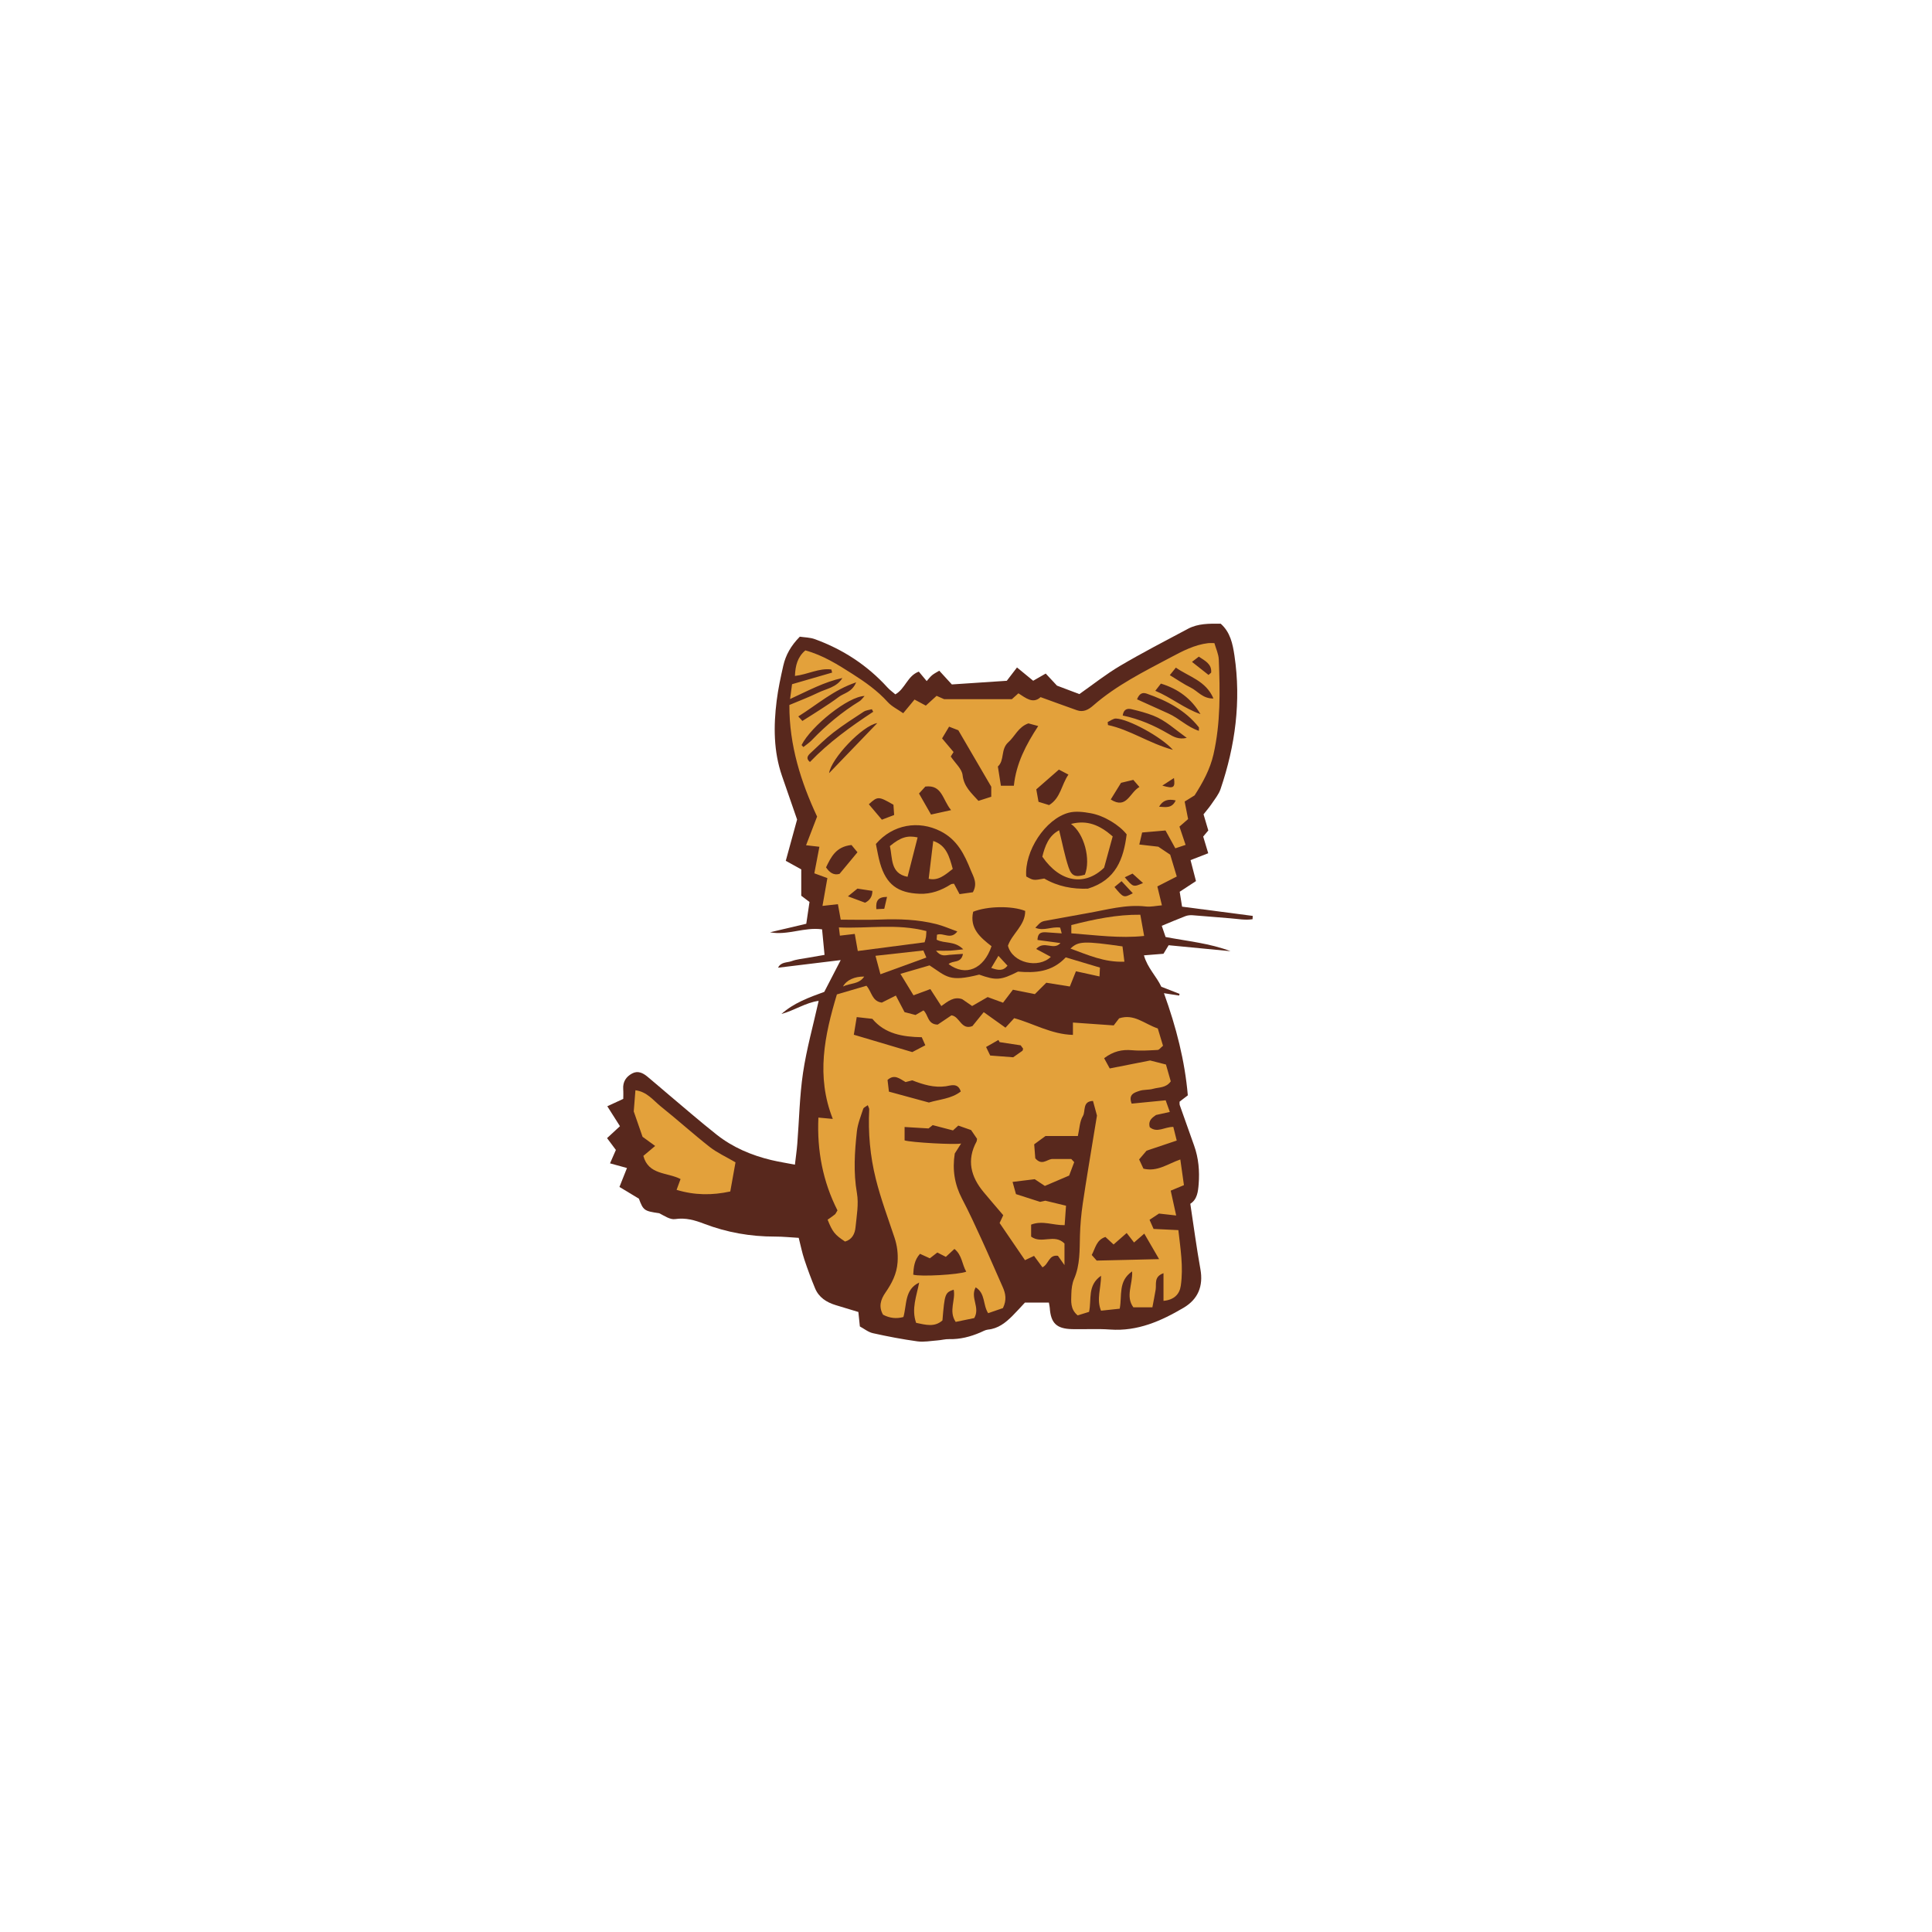 <svg version="1.1" id="svg" xmlns="http://www.w3.org/2000/svg" xmlns:xlink="http://www.w3.org/1999/xlink" x="0px" y="0px"
	 width="200px" height="200px" viewBox="0 0 200 200" enable-background="new 0 0 200 200" xml:space="preserve">
<path class="stroke" fill="#58281d"  d="M122.367,93.857c-0.087-0.547-0.168-1.055-0.246-1.543c0.61-0.399,1.117-0.732,1.686-1.104
	c-0.188-0.728-0.368-1.423-0.562-2.172c0.629-0.244,1.184-0.459,1.83-0.71c-0.183-0.604-0.344-1.141-0.521-1.729
	c0.157-0.188,0.334-0.396,0.529-0.629c-0.165-0.559-0.325-1.103-0.493-1.672c0.285-0.364,0.582-0.701,0.831-1.07
	c0.335-0.5,0.741-0.986,0.929-1.542c1.526-4.493,2.143-9.093,1.44-13.82c-0.181-1.216-0.428-2.423-1.425-3.302
	c-1.184-0.009-2.343-0.029-3.394,0.532c-2.35,1.254-4.722,2.476-7.015,3.829c-1.475,0.87-2.825,1.95-4.22,2.927
	c-0.854-0.323-1.616-0.611-2.318-0.876c-0.402-0.433-0.758-0.813-1.165-1.25c-0.495,0.285-0.905,0.52-1.298,0.745
	c-0.544-0.447-1.06-0.87-1.675-1.376c-0.452,0.59-0.789,1.03-1.057,1.379c-1.925,0.127-3.755,0.25-5.688,0.378
	c-0.391-0.425-0.823-0.897-1.302-1.421c-0.275,0.169-0.529,0.288-0.738,0.462c-0.207,0.171-0.37,0.396-0.565,0.611
	c-0.299-0.359-0.549-0.66-0.813-0.978c-1.181,0.431-1.393,1.764-2.431,2.354c-0.28-0.243-0.581-0.455-0.822-0.721
	c-2.085-2.293-4.604-3.936-7.504-4.992c-0.509-0.186-1.086-0.184-1.563-0.258c-0.926,0.941-1.461,1.902-1.711,3
	c-0.272,1.198-0.532,2.407-0.685,3.624c-0.329,2.627-0.328,5.243,0.551,7.79c0.521,1.508,1.045,3.015,1.563,4.516
	c-0.377,1.377-0.764,2.784-1.172,4.273c0.624,0.345,1.107,0.613,1.602,0.887c0,0.915,0,1.844,0,2.727
	c0.319,0.241,0.57,0.433,0.855,0.647c-0.112,0.757-0.22,1.478-0.334,2.254c-1.285,0.303-2.52,0.593-3.753,0.883
	c1.83,0.346,3.535-0.564,5.389-0.304c0.089,0.927,0.169,1.761,0.254,2.644c-0.605,0.104-1.167,0.195-1.728,0.299
	c-0.564,0.104-1.151,0.15-1.682,0.348c-0.458,0.17-1.107,0.064-1.402,0.68c2.131-0.26,4.176-0.508,6.486-0.789
	c-0.66,1.275-1.178,2.277-1.701,3.29c-1.588,0.576-3.16,1.148-4.433,2.288c1.343-0.366,2.529-1.185,3.852-1.358
	c-0.571,2.564-1.252,4.981-1.618,7.445c-0.361,2.426-0.399,4.9-0.594,7.354c-0.057,0.716-0.162,1.43-0.246,2.159
	c-0.938-0.182-1.707-0.301-2.462-0.482c-2.054-0.495-3.978-1.312-5.64-2.626c-1.737-1.373-3.409-2.832-5.106-4.256
	c-0.69-0.581-1.37-1.177-2.065-1.752c-0.465-0.386-0.994-0.641-1.584-0.323c-0.62,0.335-0.969,0.861-0.918,1.609
	c0.027,0.392,0.006,0.785,0.006,1.019c-0.641,0.296-1.088,0.503-1.652,0.764c0.512,0.808,0.919,1.45,1.309,2.063
	c-0.442,0.409-0.85,0.786-1.335,1.235c0.35,0.469,0.632,0.848,0.913,1.224c-0.187,0.428-0.373,0.853-0.606,1.387
	c0.692,0.191,1.225,0.339,1.754,0.485c-0.256,0.644-0.491,1.233-0.778,1.958c0.727,0.438,1.342,0.809,2.012,1.213
	c0.454,1.216,0.551,1.285,2.103,1.508c0.536,0.267,1.13,0.688,1.648,0.607c1.085-0.165,2.045,0.117,2.99,0.479
	c2.37,0.907,4.812,1.335,7.343,1.331c0.811-0.002,1.621,0.085,2.461,0.132c0.21,0.823,0.352,1.547,0.583,2.241
	c0.333,1.006,0.704,2.003,1.109,2.982c0.39,0.94,1.177,1.446,2.12,1.736c0.779,0.239,1.559,0.471,2.363,0.715
	c0.045,0.44,0.087,0.844,0.154,1.497c0.434,0.232,0.865,0.591,1.353,0.699c1.521,0.339,3.057,0.632,4.6,0.845
	c0.676,0.092,1.384-0.046,2.075-0.097c0.406-0.029,0.812-0.145,1.215-0.134c1.133,0.029,2.192-0.246,3.221-0.686
	c0.264-0.112,0.526-0.273,0.802-0.3c1.052-0.104,1.811-0.708,2.515-1.408c0.459-0.457,0.89-0.943,1.308-1.389
	c0.496,0,0.905,0,1.315,0c0.396,0,0.791,0,1.164,0c0.051,0.298,0.082,0.418,0.09,0.54c0.107,1.587,0.697,2.17,2.312,2.209
	c1.312,0.031,2.631-0.054,3.938,0.042c2.834,0.205,5.275-0.879,7.609-2.257c1.486-0.879,2.055-2.235,1.736-3.996
	c-0.4-2.216-0.693-4.451-1.045-6.765c0.711-0.45,0.801-1.245,0.864-2.025c0.107-1.361-0.005-2.705-0.472-4.005
	c-0.498-1.389-0.992-2.778-1.48-4.171c-0.038-0.107-0.016-0.235-0.024-0.37c0.261-0.199,0.515-0.395,0.854-0.656
	c-0.31-3.588-1.199-7.052-2.471-10.574c0.613,0.097,1.09,0.172,1.566,0.247c0.018-0.06,0.035-0.118,0.053-0.177
	c-0.601-0.234-1.201-0.469-1.89-0.736c-0.49-1.062-1.439-1.949-1.8-3.252c0.789-0.063,1.43-0.115,2.021-0.163
	c0.198-0.326,0.342-0.562,0.537-0.884c2.131,0.204,4.268,0.41,6.404,0.617c-2.163-0.825-4.459-1.033-6.721-1.469
	c-0.151-0.441-0.277-0.812-0.396-1.158c0.873-0.359,1.655-0.697,2.451-1.001c0.223-0.085,0.486-0.11,0.727-0.094
	c1.308,0.096,2.612,0.219,3.919,0.318c0.768,0.058,1.54,0.215,2.302,0.094c0.007-0.114,0.013-0.229,0.018-0.343
	C127.268,94.499,124.854,94.183,122.367,93.857z"/>
<path fill-rule="evenodd" clip-rule="evenodd" fill="#e3a13b" class="fill" d="M113.558,115.481c-0.13-0.476-0.267-0.977-0.412-1.512
	c-1.129,0.036-0.739,1.06-1.047,1.565c-0.336,0.557-0.348,1.312-0.521,2.068c-1.177,0-2.304,0-3.351,0
	c-0.43,0.315-0.758,0.556-1.168,0.857c0.038,0.489,0.079,1.009,0.113,1.448c0.664,0.769,1.166,0.155,1.695,0.074
	c0.62,0,1.24,0,2.032,0c-0.007-0.007,0.128,0.136,0.302,0.323c-0.177,0.469-0.349,0.925-0.524,1.39
	c-0.861,0.368-1.701,0.727-2.513,1.073c-0.41-0.271-0.706-0.47-1.049-0.697c-0.693,0.086-1.407,0.172-2.295,0.28
	c0.153,0.544,0.254,0.91,0.354,1.265c0.857,0.274,1.632,0.523,2.498,0.801c0.182-0.041,0.459-0.102,0.546-0.119
	c0.79,0.19,1.402,0.339,2.136,0.517c-0.039,0.552-0.087,1.234-0.142,2.014c-1.179,0.026-2.304-0.516-3.471-0.055
	c0,0.446,0,0.87,0,1.239c1.089,0.815,2.407-0.343,3.454,0.716c0,0.575,0,1.253,0,2.235c-0.336-0.476-0.519-0.736-0.679-0.963
	c-0.962-0.137-0.938,0.872-1.602,1.192c-0.262-0.356-0.539-0.731-0.871-1.183c-0.333,0.158-0.647,0.308-0.937,0.445
	c-0.848-1.243-1.708-2.501-2.628-3.848c0.089-0.191,0.239-0.515,0.377-0.808c-0.709-0.833-1.379-1.607-2.034-2.394
	c-1.32-1.589-1.771-3.304-0.732-5.228c0.036-0.067,0.031-0.158,0.055-0.287c-0.186-0.271-0.389-0.569-0.617-0.905
	c-0.419-0.146-0.868-0.304-1.328-0.464c-0.19,0.174-0.369,0.338-0.547,0.5c-0.667-0.175-1.328-0.347-2.1-0.548
	c-0.128,0.103-0.346,0.276-0.429,0.344c-0.872-0.053-1.618-0.098-2.48-0.149c0,0.577,0,0.995,0,1.385
	c0.626,0.213,5.3,0.477,5.854,0.322c-0.252,0.395-0.464,0.729-0.661,1.037c-0.264,1.665-0.022,3.2,0.752,4.678
	c0.723,1.379,1.375,2.796,2.022,4.21c0.751,1.639,1.462,3.296,2.194,4.943c0.293,0.662,0.429,1.327,0.019,2.171
	c-0.437,0.15-0.989,0.342-1.53,0.528c-0.57-0.893-0.262-2.035-1.291-2.676c-0.599,1.07,0.493,2.071-0.148,3.181
	c-0.552,0.113-1.244,0.257-1.923,0.397c-0.758-1.14,0.016-2.265-0.206-3.335c-0.893,0.3-0.934,0.416-1.163,3.179
	c-0.812,0.729-1.726,0.461-2.725,0.254c-0.512-1.438,0.048-2.78,0.315-4.168c-1.523,0.723-1.266,2.256-1.631,3.564
	c-0.714,0.197-1.413,0.127-2.108-0.239c-0.478-0.832-0.251-1.567,0.248-2.29c0.658-0.952,1.176-1.933,1.257-3.152
	c0.058-0.89-0.041-1.699-0.317-2.529c-0.675-2.023-1.425-4.029-1.94-6.094c-0.586-2.347-0.803-4.763-0.681-7.195
	c0.005-0.104-0.071-0.211-0.147-0.429c-0.198,0.151-0.426,0.234-0.473,0.378c-0.252,0.772-0.571,1.549-0.658,2.347
	c-0.23,2.117-0.369,4.229,0.006,6.372c0.199,1.14-0.029,2.365-0.145,3.544c-0.063,0.664-0.351,1.265-1.082,1.476
	c-1.063-0.7-1.303-0.999-1.807-2.264c0.246-0.175,0.507-0.345,0.748-0.539c0.09-0.073,0.134-0.202,0.272-0.424
	c-1.501-2.954-2.132-6.171-1.974-9.606c0.448,0.041,0.865,0.08,1.49,0.138c-1.748-4.434-0.854-8.631,0.424-12.889
	c1.043-0.306,2.053-0.603,3.057-0.897c0.559,0.611,0.561,1.609,1.596,1.744c0.418-0.21,0.889-0.446,1.451-0.73
	c0.297,0.564,0.576,1.097,0.901,1.717c0.325,0.085,0.716,0.188,1.134,0.296c0.283-0.162,0.555-0.318,0.827-0.475
	c0.515,0.462,0.405,1.449,1.47,1.471c0.419-0.283,0.922-0.621,1.424-0.959c0.864,0.104,0.994,1.563,2.168,1.113
	c0.357-0.438,0.739-0.91,1.173-1.444c0.78,0.557,1.493,1.066,2.251,1.607c0.336-0.365,0.576-0.627,0.902-0.983
	c1.962,0.533,3.836,1.672,6.082,1.732c0-0.454,0-0.801,0-1.279c1.451,0.103,2.851,0.199,4.221,0.296
	c0.265-0.347,0.453-0.595,0.559-0.731c1.562-0.509,2.583,0.565,4.004,1.046c0.152,0.504,0.346,1.146,0.541,1.793
	c-0.245,0.199-0.396,0.424-0.556,0.433c-0.88,0.045-1.77,0.107-2.644,0.028c-1.044-0.094-1.951,0.11-2.895,0.827
	c0.236,0.432,0.446,0.816,0.579,1.06c1.521-0.3,2.834-0.561,4.181-0.826c0.478,0.122,0.992,0.253,1.639,0.418
	c0.156,0.55,0.332,1.166,0.498,1.743c-0.491,0.696-1.218,0.598-1.82,0.771c-0.461,0.133-0.982,0.063-1.431,0.218
	c-0.501,0.173-1.173,0.343-0.798,1.317c1.141-0.111,2.299-0.225,3.521-0.345c0.146,0.408,0.264,0.741,0.43,1.206
	c-0.515,0.113-0.936,0.207-1.428,0.316c-0.38,0.271-0.84,0.559-0.648,1.263c0.771,0.639,1.542-0.043,2.438-0.031
	c0.106,0.432,0.219,0.879,0.353,1.414c-1.04,0.349-1.979,0.664-3.123,1.049c-0.15,0.176-0.437,0.514-0.769,0.903
	c0.163,0.35,0.312,0.668,0.447,0.958c1.435,0.347,2.489-0.488,3.818-0.953c0.13,0.928,0.253,1.794,0.374,2.658
	c-0.508,0.212-0.922,0.384-1.369,0.57c0.195,0.885,0.36,1.636,0.565,2.572c-0.604-0.067-1.098-0.123-1.778-0.2
	c-0.208,0.139-0.572,0.379-0.979,0.647c0.148,0.336,0.26,0.585,0.418,0.944c0.799,0.037,1.602,0.077,2.566,0.123
	c0.207,1.873,0.538,3.806,0.25,5.764c-0.13,0.887-0.701,1.457-1.789,1.558c0-0.93,0-1.841,0-2.862
	c-1.017,0.361-0.718,1.108-0.811,1.695c-0.096,0.594-0.218,1.185-0.339,1.837c-0.733,0-1.333,0-1.969,0
	c-0.841-1.147-0.052-2.37-0.128-3.72c-1.477,1.016-1.018,2.502-1.286,3.862c-0.628,0.066-1.267,0.135-1.933,0.206
	c-0.492-1.185-0.001-2.304,0.002-3.614c-1.441,1.001-0.957,2.446-1.242,3.736c-0.383,0.118-0.795,0.247-1.176,0.365
	c-0.789-0.647-0.675-1.464-0.658-2.219c0.012-0.526,0.081-1.09,0.288-1.566c0.626-1.447,0.564-2.961,0.604-4.48
	c0.03-1.101,0.129-2.205,0.289-3.295c0.358-2.432,0.774-4.853,1.167-7.278C113.349,116.766,113.441,116.199,113.558,115.481z
	 M113.016,129.914c0.242,0.274,0.473,0.535,0.514,0.582c2.298-0.054,4.337-0.102,6.459-0.151c-0.539-0.93-1.021-1.759-1.533-2.641
	c-0.421,0.365-0.739,0.642-1.06,0.919c-0.266-0.344-0.481-0.623-0.762-0.984c-0.498,0.437-0.934,0.818-1.356,1.19
	c-0.327-0.303-0.588-0.544-0.844-0.78C113.492,128.358,113.402,129.201,113.016,129.914z M94.439,108.912
	c0.441-0.23,0.861-0.451,1.35-0.706c-0.133-0.298-0.239-0.54-0.369-0.833c-1.968-0.03-3.821-0.346-5.115-1.903
	c-0.557-0.062-1.025-0.114-1.617-0.181c-0.105,0.643-0.193,1.179-0.301,1.826C90.468,107.733,92.438,108.318,94.439,108.912z
	 M92.021,113.006c1.438,0.391,2.782,0.758,4.139,1.127c1.102-0.338,2.316-0.376,3.298-1.141c-0.289-0.955-1.086-0.601-1.55-0.539
	c-1.238,0.166-2.328-0.177-3.477-0.616c-0.215,0.056-0.481,0.126-0.686,0.178c-0.627-0.353-1.151-0.858-1.868-0.219
	C91.919,112.144,91.962,112.499,92.021,113.006z M100.027,131.645c-0.443-0.744-0.419-1.71-1.225-2.356
	c-0.316,0.292-0.604,0.559-0.888,0.82c-0.3-0.152-0.579-0.294-0.884-0.449c-0.282,0.22-0.532,0.414-0.772,0.6
	c-0.357-0.163-0.681-0.31-1.021-0.465c-0.595,0.656-0.661,1.404-0.699,2.159C95.289,132.177,99.218,131.959,100.027,131.645z
	 M103.48,107.881c-0.043-0.074-0.084-0.149-0.126-0.224c-0.41,0.234-0.819,0.467-1.275,0.728c0.169,0.348,0.286,0.59,0.427,0.882
	c0.832,0.063,1.634,0.125,2.379,0.182c0.366-0.256,0.664-0.461,0.959-0.674c0.027-0.02,0.026-0.076,0.069-0.218
	c-0.112-0.153-0.262-0.358-0.252-0.344C104.77,108.077,104.125,107.979,103.48,107.881z"/>
<path fill-rule="evenodd" clip-rule="evenodd" fill="#e3a13b" class="fill" d="M109.782,97.627c-0.749,0.815-1.659-0.324-2.515,0.61
	c0.567,0.305,1.045,0.562,1.516,0.816c-1.279,1.244-3.982,0.645-4.441-1.153c0.437-1.262,1.801-2.111,1.785-3.602
	c-1.396-0.555-3.934-0.499-5.385,0.086c-0.393,1.729,0.748,2.666,1.9,3.568c-0.803,2.382-2.693,3.164-4.442,1.854
	c0.409-0.416,1.302-0.037,1.485-1.062c-0.49,0.035-0.943,0.06-1.396,0.101c-0.419,0.038-0.866,0.227-1.395-0.43
	c0.639,0,1.057,0.016,1.474-0.004c0.374-0.019,0.746-0.074,1.347-0.138c-0.905-0.912-1.917-0.558-2.754-0.997
	c0.01-0.152,0.021-0.335,0.034-0.513c0.688-0.244,1.418,0.565,2.106-0.337c-0.755-0.27-1.44-0.578-2.158-0.76
	c-1.916-0.486-3.872-0.55-5.842-0.473c-1.342,0.054-2.688,0.01-4.07,0.01c-0.101-0.547-0.19-1.044-0.292-1.603
	c-0.562,0.062-0.993,0.111-1.597,0.18c0.174-0.987,0.332-1.889,0.508-2.88c-0.438-0.16-0.849-0.31-1.351-0.494
	c0.167-0.871,0.337-1.765,0.525-2.748c-0.511-0.06-0.858-0.1-1.381-0.158c0.378-0.982,0.722-1.876,1.142-2.967
	c-1.653-3.535-2.892-7.365-2.869-11.553c1.021-0.432,2.012-0.802,2.956-1.262c0.881-0.429,1.951-0.56,2.532-1.531
	c-1.869,0.403-3.533,1.31-5.416,2.177c0.076-0.574,0.133-0.996,0.204-1.535c1.381-0.399,2.765-0.801,4.149-1.202
	c-0.027-0.106-0.053-0.215-0.079-0.321c-1.272-0.171-2.44,0.515-3.771,0.669c0.043-1.075,0.271-1.966,1.08-2.647
	c1.833,0.504,3.361,1.472,4.877,2.438c1.312,0.836,2.585,1.732,3.646,2.907c0.42,0.464,1.033,0.754,1.606,1.159
	c0.444-0.535,0.803-0.968,1.172-1.414c0.379,0.204,0.724,0.389,1.169,0.627c0.365-0.331,0.716-0.649,1.115-1.012
	c0.301,0.134,0.629,0.277,0.782,0.346c2.384,0,4.59,0,7.011,0c0.088-0.079,0.353-0.316,0.677-0.607
	c0.736,0.458,1.49,1.138,2.297,0.395c1.314,0.476,2.536,0.924,3.764,1.358c0.668,0.236,1.2-0.067,1.681-0.487
	c2.402-2.1,5.238-3.506,8.021-4.986c1.227-0.652,2.47-1.31,3.89-1.475c0.157-0.019,0.32-0.002,0.636-0.002
	c0.155,0.556,0.432,1.126,0.455,1.707c0.132,3.282,0.188,6.562-0.548,9.803c-0.353,1.554-1.098,2.906-1.955,4.251
	c-0.293,0.182-0.604,0.375-1.031,0.641c0.111,0.561,0.226,1.145,0.357,1.814c-0.245,0.213-0.541,0.471-0.896,0.778
	c0.208,0.62,0.411,1.224,0.636,1.893c-0.396,0.133-0.734,0.245-1.063,0.354c-0.35-0.635-0.675-1.226-1.016-1.845
	c-0.84,0.071-1.596,0.137-2.419,0.208c-0.104,0.438-0.183,0.771-0.294,1.245c0.759,0.087,1.396,0.16,1.966,0.225
	c0.418,0.28,0.784,0.526,1.234,0.827c0.205,0.684,0.438,1.457,0.679,2.259c-0.725,0.371-1.355,0.692-2.011,1.028
	c0.173,0.716,0.312,1.293,0.473,1.956c-0.62,0.05-1.153,0.179-1.666,0.119c-2.087-0.239-4.069,0.353-6.081,0.699
	c-1.332,0.229-2.656,0.495-3.987,0.724c-0.747,0.128-0.751,0.108-1.371,0.778c0.87,0.375,1.7-0.149,2.572-0.013
	c0.038,0.138,0.075,0.277,0.16,0.597c-0.562-0.04-1.026-0.07-1.491-0.105c-0.512-0.039-0.996-0.041-1.015,0.786
	C108.214,97.415,108.998,97.521,109.782,97.627z M112.612,91.995c2.931-0.891,3.699-3.103,4.02-5.622
	c-0.731-0.94-2.307-1.933-3.72-2.188c-0.744-0.136-1.577-0.24-2.286-0.051c-2.433,0.653-4.597,4.003-4.389,6.598
	c0.748,0.418,0.748,0.418,1.864,0.213C109.5,91.77,111.053,92.052,112.612,91.995z M100.711,92.366
	c0.525-0.941,0.045-1.625-0.213-2.268c-0.652-1.631-1.395-3.172-3.137-4.053c-2.262-1.145-4.936-0.716-6.689,1.324
	c0.139,0.646,0.242,1.335,0.435,1.998c0.633,2.186,1.821,3.072,4.091,3.157c1.196,0.045,2.241-0.346,3.228-0.974
	c0.091-0.059,0.226-0.047,0.332-0.067c0.181,0.339,0.347,0.651,0.575,1.077C99.836,92.49,100.329,92.42,100.711,92.366z
	 M98.422,78.312c0.483,0.72,1.152,1.286,1.223,1.918c0.131,1.189,0.883,1.838,1.643,2.674c0.441-0.141,0.888-0.284,1.326-0.426
	c0-0.505,0-0.904,0-1.039c-1.197-2.052-2.266-3.881-3.409-5.843c-0.188-0.073-0.519-0.201-0.956-0.371
	c-0.269,0.45-0.507,0.847-0.725,1.214c0.442,0.525,0.814,0.967,1.189,1.412C98.604,78.023,98.496,78.194,98.422,78.312z
	 M106.462,74.884c-1.056,0.372-1.397,1.347-2.071,1.943c-0.834,0.738-0.369,1.87-1.092,2.522c0.106,0.675,0.21,1.336,0.314,1.991
	c0.451,0,0.875,0,1.341,0c0.24-2.315,1.257-4.246,2.522-6.18C106.98,75.025,106.676,74.942,106.462,74.884z M109.617,79.669
	c-0.834,0.729-1.596,1.395-2.341,2.045c0.086,0.48,0.156,0.868,0.231,1.288c0.365,0.113,0.709,0.22,1.096,0.34
	c1.204-0.734,1.27-2.104,2.002-3.157C110.235,79.991,109.994,79.865,109.617,79.669z M117.705,72.393
	c1.111,0.503,2.176,0.989,3.246,1.466c1.086,0.482,1.946,1.397,3.155,1.796c0-0.22,0.032-0.325-0.006-0.373
	c-1.4-1.762-3.308-2.753-5.38-3.473C118.362,71.685,117.982,71.687,117.705,72.393z M116.223,74.071
	c1.74,0.361,3.267,1.036,4.727,1.887c0.51,0.297,1.042,0.623,1.904,0.428c-1.23-0.886-2.208-1.815-3.473-2.308
	c-0.721-0.279-1.477-0.482-2.23-0.659C116.74,73.322,116.316,73.379,116.223,74.071z M121.422,77.625
	c-1.202-1.351-4.631-3.205-5.898-3.242c-0.281-0.01-0.57,0.234-0.855,0.361c0.008,0.104,0.018,0.208,0.027,0.312
	C116.984,75.543,118.925,76.938,121.422,77.625z M82.978,77.127c0.062,0.07,0.125,0.139,0.188,0.207
	c0.297-0.24,0.623-0.452,0.886-0.727c1.483-1.544,3.11-2.906,4.938-4.026c0.174-0.107,0.293-0.302,0.511-0.532
	C87.832,72.078,83.986,75.141,82.978,77.127z M98.455,83.864c-0.91-1.112-0.919-2.645-2.661-2.441
	c-0.178,0.194-0.388,0.425-0.659,0.721c0.396,0.694,0.779,1.363,1.245,2.178C96.937,84.199,97.572,84.059,98.455,83.864z
	 M88.145,87.475c-1.603,0.169-2.109,1.232-2.635,2.314c0.349,0.502,0.755,0.854,1.398,0.674c0.604-0.728,1.192-1.435,1.857-2.237
	C88.556,87.973,88.341,87.712,88.145,87.475z M90.395,73.682c-0.047-0.088-0.095-0.175-0.142-0.263
	c-0.282,0.081-0.606,0.102-0.843,0.255c-1.06,0.693-2.13,1.38-3.132,2.153c-0.841,0.649-1.597,1.411-2.379,2.134
	c-0.278,0.258-0.507,0.552-0.055,0.92C85.801,76.843,88.062,75.219,90.395,73.682z M124.274,73.926
	c-0.936-1.594-2.308-2.616-4.099-3.16c-0.181,0.233-0.319,0.412-0.578,0.747C121.273,72.216,122.596,73.344,124.274,73.926z
	 M90.814,74.856c-1.534,0.246-4.771,3.667-4.987,5.181C87.568,78.229,89.191,76.543,90.814,74.856z M121.099,69.891
	c0.774,0.468,1.44,0.936,2.162,1.288c0.728,0.356,1.248,1.161,2.353,1.125c-0.785-1.842-2.519-2.234-3.889-3.192
	C121.502,69.39,121.338,69.593,121.099,69.891z M82.639,74.165c0.223,0.245,0.336,0.372,0.423,0.468
	c0.695-0.441,1.321-0.827,1.935-1.23c0.615-0.404,1.237-0.801,1.822-1.248c0.547-0.417,1.375-0.484,1.81-1.519
	C86.273,71.432,84.64,72.912,82.639,74.165z M92.49,83.307c-1.553-0.891-1.623-0.891-2.548-0.05
	c0.429,0.508,0.858,1.016,1.349,1.597c0.442-0.169,0.842-0.321,1.27-0.485C92.534,83.978,92.514,83.663,92.49,83.307z
	 M117.954,81.468c-0.295-0.343-0.466-0.539-0.636-0.736c-0.487,0.116-0.912,0.218-1.27,0.305c-0.385,0.622-0.717,1.16-1.066,1.726
	C116.644,83.812,116.92,82.053,117.954,81.468z M89.551,93.447c0.41-0.191,0.757-0.56,0.76-1.222
	c-0.537-0.082-1.006-0.153-1.549-0.236c-0.304,0.247-0.625,0.509-0.983,0.799C88.438,93.033,88.93,93.216,89.551,93.447z
	 M125.105,69.869c0.092-0.08,0.183-0.16,0.275-0.24c0.074-0.893-0.627-1.218-1.279-1.653c-0.201,0.154-0.377,0.289-0.707,0.542
	C124.022,69.015,124.564,69.441,125.105,69.869z M115.369,91.825c0.939,1.133,0.953,1.137,1.899,0.646
	c-0.388-0.416-0.754-0.811-1.164-1.252C115.82,91.453,115.619,91.62,115.369,91.825z M116.437,90.816
	c0.873,1.034,0.877,1.034,1.889,0.597c-0.393-0.353-0.735-0.661-1.087-0.978C116.948,90.572,116.743,90.671,116.437,90.816z
	 M90.719,94.116c0.319-0.017,0.539-0.026,0.82-0.04c0.097-0.415,0.182-0.777,0.287-1.229C90.913,92.847,90.638,93.234,90.719,94.116
	z M119.989,83.509c0.63,0.034,1.327,0.217,1.718-0.649C120.927,82.68,120.373,82.84,119.989,83.509z M120.324,81.325
	c1.176,0.349,1.344,0.216,1.204-0.783C121.099,80.822,120.712,81.073,120.324,81.325z"/>
<path fill-rule="evenodd" clip-rule="evenodd" fill="#e3a13b" class="fill" d="M70.04,123.173c0.163-0.444,0.268-0.729,0.411-1.118
	c-1.377-0.713-3.32-0.402-3.851-2.399c0.315-0.266,0.697-0.587,1.221-1.027c-0.581-0.423-1.026-0.745-1.304-0.948
	c-0.34-0.977-0.622-1.79-0.912-2.627c0.054-0.677,0.111-1.397,0.174-2.19c1.205,0.146,1.86,1.064,2.664,1.706
	c1.697,1.355,3.311,2.818,5.021,4.159c0.764,0.6,1.677,1.01,2.675,1.596c-0.17,0.946-0.348,1.937-0.541,3.016
	C73.71,123.75,71.921,123.74,70.04,123.173z"/>
<path fill-rule="evenodd" clip-rule="evenodd" fill="#e3a13b" class="fill" d="M113.865,100.164c-0.02,0.4-0.031,0.632-0.045,0.917
	c-0.848-0.188-1.615-0.354-2.439-0.535c-0.236,0.59-0.413,1.031-0.631,1.576c-0.766-0.123-1.517-0.242-2.438-0.39
	c-0.318,0.316-0.712,0.708-1.184,1.178c-0.606-0.121-1.314-0.264-2.271-0.455c-0.303,0.397-0.646,0.849-1.023,1.345
	c-0.512-0.188-1.001-0.368-1.592-0.584c-0.479,0.276-0.999,0.575-1.607,0.926c-0.324-0.224-0.686-0.472-1.027-0.707
	c-0.878-0.311-1.495,0.242-2.164,0.711c-0.402-0.622-0.748-1.157-1.137-1.756c-0.592,0.22-1.118,0.415-1.742,0.645
	c-0.429-0.703-0.857-1.407-1.354-2.222c1.006-0.292,2.053-0.597,3.016-0.877c1.796,1.175,2.017,1.744,5.138,0.956
	c1.756,0.623,2.238,0.589,4.021-0.312c1.749,0.146,3.492,0.071,4.938-1.473C111.486,99.454,112.678,99.81,113.865,100.164z"/>
<path fill-rule="evenodd" clip-rule="evenodd" fill="#e3a13b" class="fill" d="M95.898,96.384c-0.019,0.293-0.015,0.454-0.04,0.61
	c-0.024,0.156-0.077,0.308-0.143,0.552c-2.293,0.3-4.576,0.597-6.917,0.902c-0.117-0.664-0.207-1.171-0.313-1.769
	c-0.537,0.063-1.005,0.117-1.538,0.18c-0.032-0.26-0.06-0.48-0.106-0.853C89.885,96.141,92.854,95.585,95.898,96.384z"/>
<path fill-rule="evenodd" clip-rule="evenodd" fill="#e3a13b" class="fill" d="M110.903,96.617c0-0.34,0-0.532,0-0.855
	c2.367-0.604,4.739-1.099,7.142-1.069c0.139,0.767,0.258,1.426,0.396,2.196C115.934,97.155,113.485,96.811,110.903,96.617z"/>
<path fill-rule="evenodd" clip-rule="evenodd" fill="#e3a13b" class="fill" d="M116.398,99.554c-2.087,0.082-3.774-0.701-5.582-1.355
	c0.798-0.779,1.415-0.795,5.384-0.228C116.262,98.461,116.327,98.987,116.398,99.554z"/>
<path fill-rule="evenodd" clip-rule="evenodd" fill="#e3a13b" class="fill" d="M91.142,100.854c-0.182-0.676-0.323-1.208-0.512-1.91
	c1.726-0.191,3.322-0.369,4.954-0.551c0.107,0.252,0.182,0.425,0.312,0.731C94.332,99.694,92.822,100.243,91.142,100.854z"/>
<path fill-rule="evenodd" clip-rule="evenodd" fill="#e3a13b" class="fill" d="M103.356,98.948c0.413,0.449,0.653,0.709,0.94,1.021
	c-0.461,0.576-0.973,0.479-1.683,0.231C102.854,99.798,103.059,99.451,103.356,98.948z"/>
<path fill-rule="evenodd" clip-rule="evenodd" fill="#e3a13b" class="fill" d="M87.27,102.12c0.352-0.669,1.229-1.046,2.193-1.026
	C88.919,101.908,88.059,101.748,87.27,102.12z"/>
<path fill-rule="evenodd" clip-rule="evenodd" fill="#e3a13b" class="fill" d="M115.185,86.583c-0.315,1.147-0.625,2.277-0.889,3.243
	c-1.986,1.922-4.534,1.552-6.395-1.143c0.276-1.104,0.656-2.172,1.741-2.735c0.333,1.344,0.569,2.619,0.977,3.838
	c0.311,0.929,0.734,1.041,1.688,0.762c0.628-1.565-0.057-4.272-1.438-5.256C112.553,84.863,113.826,85.401,115.185,86.583z"/>
<path fill-rule="evenodd" clip-rule="evenodd" fill="#e3a13b" class="fill" d="M93.95,90.766c-1.802-0.341-1.543-1.926-1.827-3.182
	c1.111-0.92,1.822-1.122,2.869-0.896C94.657,87.998,94.32,89.314,93.95,90.766z"/>
<path fill-rule="evenodd" clip-rule="evenodd" fill="#e3a13b" class="fill" d="M98.629,89.949c-0.811,0.639-1.516,1.257-2.492,1.02
	c0.158-1.305,0.311-2.573,0.472-3.912C97.971,87.5,98.275,88.675,98.629,89.949z"/>
</svg>

